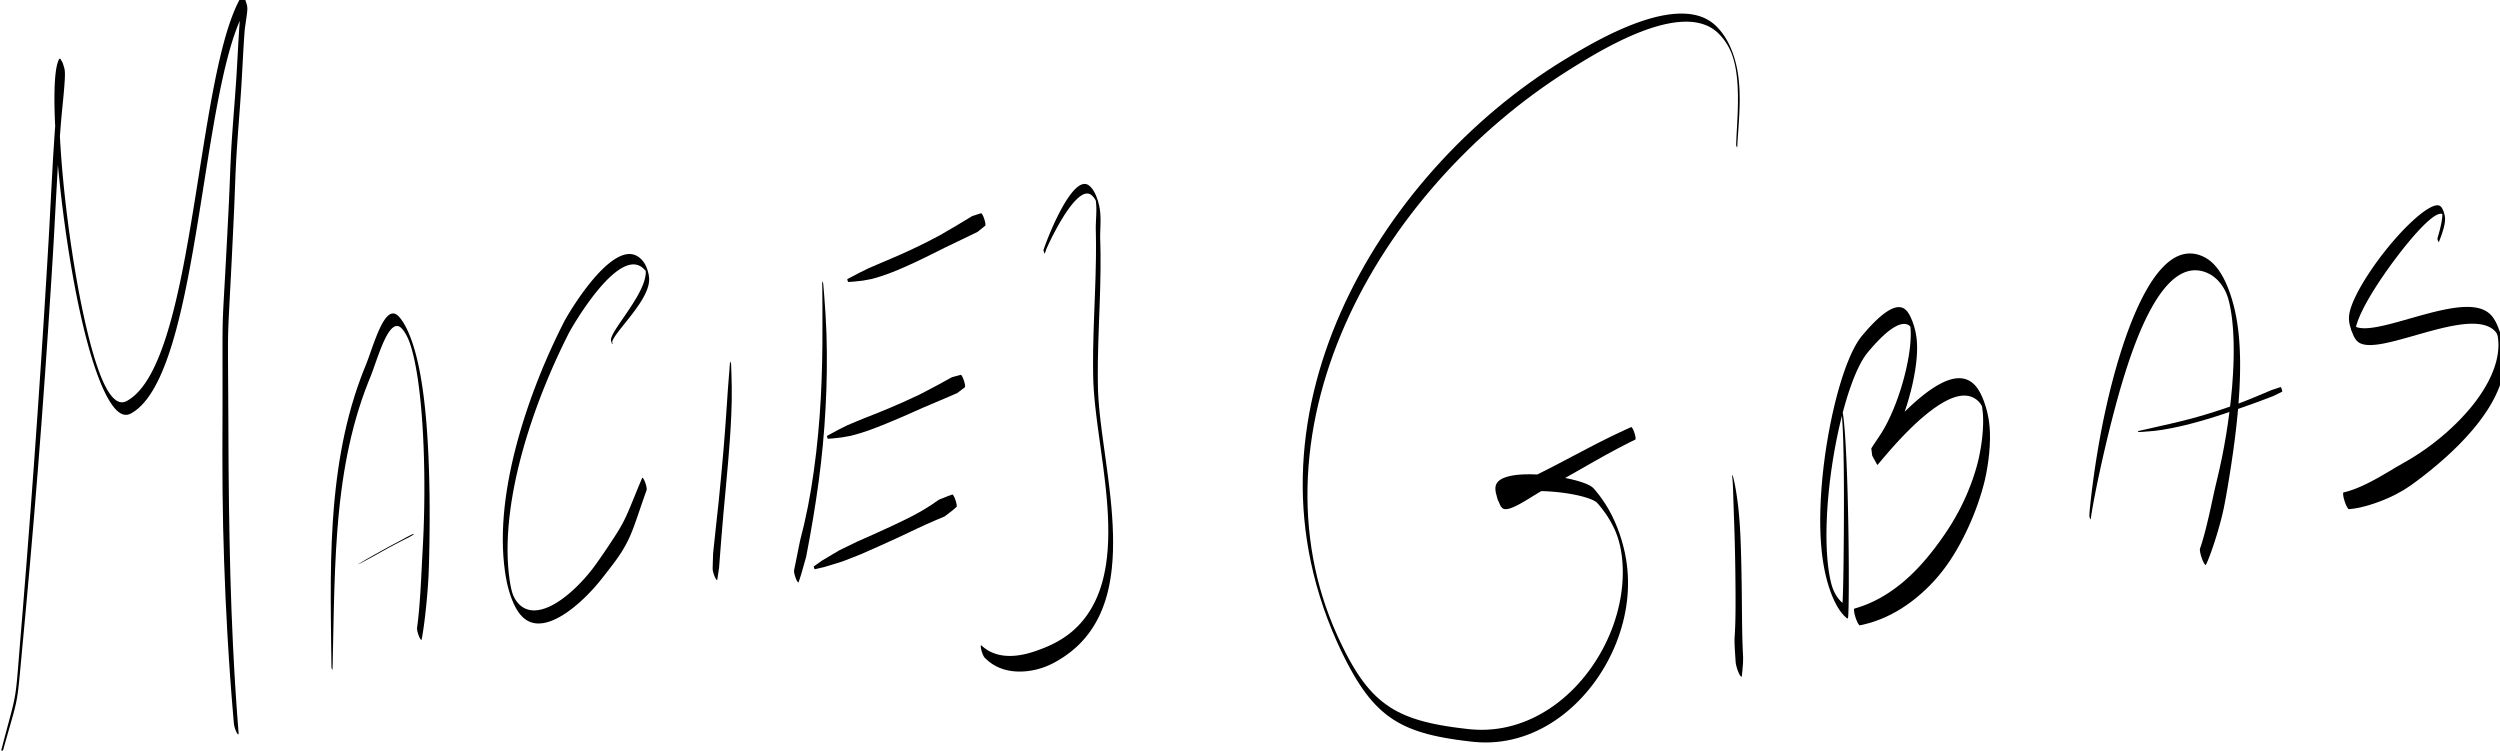 <?xml version="1.0" encoding="UTF-8"?>
<!DOCTYPE svg PUBLIC "-//W3C//DTD SVG 1.1//EN" "http://www.w3.org/Graphics/SVG/1.1/DTD/svg11.dtd">
<svg version="1.1" xmlns="http://www.w3.org/2000/svg" xmlns:xlink="http://www.w3.org/1999/xlink" x="0" y="0" width="761.344" height="228.557" viewBox="0, 0, 761.344, 228.557">
  <g id="Layer_1">
    <path d="M0.661,229.461 L0.786,229.013 L1.028,228.145 L1.261,227.314 L1.484,226.518 L1.699,225.757 L1.906,225.028 L2.104,224.332 L2.294,223.665 L2.565,222.719 L2.9,221.552 L3.206,220.483 L3.486,219.502 L3.742,218.599 L3.974,217.762 L4.186,216.982 L4.378,216.249 L4.635,215.213 L4.927,213.9 L5.174,212.586 L5.339,211.551 L5.443,210.818 L5.543,210.041 L5.641,209.208 L5.741,208.309 L5.842,207.334 L5.947,206.273 L6.058,205.115 L6.177,203.849 L6.305,202.467 L6.409,201.346 L6.482,200.557 L6.558,199.733 L6.637,198.872 L6.721,197.974 L6.808,197.036 L6.9,196.058 L6.996,195.037 L7.045,194.511 L7.045,194.511 C7.045,194.511 7.045,194.511 7.045,194.51 L7.045,194.51 L7.727,187.227 L9.048,172.638 L10.309,158.018 L11.508,143.367 L12.643,128.687 L13.716,113.985 L14.728,99.268 L15.68,84.544 L16.133,77.178 L16.133,77.178 C16.133,77.176 16.133,77.175 16.133,77.174 L16.133,77.174 L16.434,71.985 L16.995,61.605 L17.579,51.235 L18.09,43.467 L18.486,38.29 L18.706,35.704 L18.706,35.708 L18.725,35.492 L18.768,35.026 L18.817,34.517 L18.87,33.967 L18.958,33.078 L19.085,31.799 L19.217,30.448 L19.348,29.062 L19.472,27.681 L19.583,26.343 L19.673,25.083 L19.725,24.209 L19.75,23.666 L19.766,23.164 L19.773,22.701 L19.769,22.276 L19.752,21.879 L19.716,21.469 L19.614,20.851 L19.077,19.09 L18.374,17.892 L18.157,17.866 L18.021,18.003 L17.891,18.227 L17.752,18.54 L17.676,18.735 L17.676,18.735 C17.674,18.739 17.673,18.742 17.672,18.746 L17.672,18.746 L17.563,19.061 L17.356,19.803 L17.173,20.67 L17.015,21.651 L16.883,22.74 L16.775,23.934 L16.691,25.227 L16.63,26.615 L16.592,28.095 L16.576,29.661 L16.581,31.309 L16.608,33.036 L16.656,34.836 L16.725,36.706 L16.813,38.642 L16.922,40.639 L17.049,42.693 L17.196,44.799 L17.362,46.954 L17.546,49.153 L17.748,51.392 L17.968,53.667 L18.205,55.974 L18.458,58.307 L18.87,61.845 L19.474,66.617 L20.14,71.429 L20.866,76.239 L21.648,81.017 L22.272,84.569 L22.706,86.915 L23.151,89.226 L23.609,91.508 L24.081,93.757 L24.565,95.97 L25.062,98.144 L25.572,100.275 L26.096,102.362 L26.633,104.402 L27.186,106.392 L27.753,108.33 L28.337,110.214 L28.938,112.039 L29.557,113.801 L30.193,115.492 L30.845,117.101 L31.51,118.615 L32.184,120.017 L32.863,121.294 L33.541,122.434 L34.215,123.431 L34.884,124.281 L35.546,124.985 L36.204,125.542 L36.857,125.953 L37.506,126.219 L38.153,126.337 L38.797,126.306 L39.282,126.184 L39.604,126.053 L39.767,125.973 L39.767,125.973 C39.768,125.973 39.769,125.972 39.77,125.971 L39.77,125.971 L40.261,125.697 L41.224,125.063 L42.159,124.319 L43.064,123.469 L43.94,122.518 L44.789,121.468 L45.611,120.323 L46.406,119.086 L47.177,117.76 L47.923,116.349 L48.645,114.856 L49.344,113.283 L50.021,111.635 L50.678,109.915 L51.313,108.126 L51.93,106.27 L52.527,104.353 L53.107,102.375 L53.67,100.342 L54.216,98.256 L54.747,96.12 L55.263,93.938 L55.766,91.713 L56.256,89.448 L56.733,87.147 L57.199,84.812 L57.879,81.255 L58.753,76.425 L59.596,71.519 L60.416,66.564 L61.217,61.585 L62.007,56.609 L62.792,51.661 L63.579,46.767 L64.374,41.953 L64.979,38.411 L65.388,36.089 L65.803,33.801 L66.224,31.55 L66.653,29.341 L67.089,27.176 L67.535,25.058 L67.99,22.99 L68.455,20.977 L68.932,19.021 L69.42,17.125 L69.922,15.294 L70.437,13.529 L70.966,11.834 L71.511,10.212 L72.071,8.666 L72.649,7.201 L73.243,5.818 L73.856,4.52 L74.488,3.313 L74.81,2.745 L74.808,2.749 L74.861,2.662 L74.95,2.532 L75.021,2.454 L75.072,2.423 L75.089,2.432 L75.018,2.419 L74.542,1.667 L73.949,-0.116 L73.875,-0.524 L73.869,-0.52 L73.86,-0.298 L73.825,0.145 L73.765,0.69 L73.687,1.308 L73.594,1.974 L73.442,3.016 L73.291,4.048 L73.198,4.701 L73.12,5.304 L73.06,5.841 L73.038,6.09 L73.038,6.09 C73.037,6.095 73.037,6.1 73.037,6.105 L73.037,6.105 L72.871,8.379 L72.587,12.941 L72.336,17.503 L72.078,22.054 L71.934,24.321 L71.935,24.313 L71.572,29.411 L70.99,37.05 L70.626,42.149 L70.464,44.705 L70.464,44.705 C70.464,44.708 70.464,44.712 70.463,44.715 L70.463,44.715 L70.347,46.805 L70.153,51 L69.903,57.285 L69.719,61.463 L69.72,61.457 L69.662,62.621 L69.552,64.866 L69.444,66.999 L69.341,69.027 L69.242,70.951 L69.147,72.778 L69.056,74.509 L68.97,76.149 L68.887,77.701 L68.808,79.168 L68.733,80.555 L68.661,81.864 L68.593,83.1 L68.529,84.266 L68.468,85.366 L68.41,86.403 L68.355,87.38 L68.303,88.301 L68.254,89.169 L68.208,89.99 L68.165,90.765 L68.125,91.5 L68.069,92.532 L68.004,93.797 L67.949,94.963 L67.902,96.058 L67.863,97.111 L67.819,98.669 L67.79,100.291 L67.777,101.456 L67.768,102.715 L67.765,103.741 L67.763,104.469 L67.763,105.237 L67.762,106.049 L67.762,106.907 L67.763,107.817 L67.763,108.78 L67.765,109.803 L67.766,110.887 L67.767,112.036 L67.768,113.255 L67.769,114.546 L67.77,115.913 L67.771,117.36 L67.771,118.89 L67.77,120.505 L67.768,122.21 L67.765,124.009 L67.761,125.905 L67.757,127.903 L67.751,130.004 L67.743,132.211 L67.739,133.356 L67.739,133.356 C67.739,133.358 67.739,133.359 67.739,133.361 L67.739,133.361 L67.727,138.751 L67.778,149.531 L67.946,160.337 L68.259,171.212 L68.687,182.088 L69.244,192.988 L69.748,201.18 L70.127,206.651 L70.541,212.127 L70.991,217.613 L71.23,220.365 L71.23,220.365 C71.289,221.083 71.656,222.29 72.05,223.059 C72.443,223.828 72.713,223.869 72.654,223.15 C72.654,223.15 72.654,223.15 72.654,223.15 L72.444,220.481 L72.052,215.141 L71.695,209.81 L71.373,204.489 L70.952,196.516 L70.498,185.885 L70.154,175.234 L69.914,164.558 L69.732,153.763 L69.616,142.866 L69.584,137.381 L69.584,137.385 L69.58,136.219 L69.57,133.972 L69.561,131.837 L69.552,129.809 L69.543,127.883 L69.533,126.056 L69.524,124.324 L69.514,122.685 L69.506,121.135 L69.498,119.671 L69.489,118.287 L69.481,116.98 L69.474,115.748 L69.466,114.585 L69.459,113.489 L69.453,112.455 L69.447,111.481 L69.442,110.563 L69.437,109.697 L69.433,108.88 L69.431,108.109 L69.429,107.38 L69.429,106.357 L69.432,105.103 L69.44,103.953 L69.463,102.348 L69.5,100.802 L69.534,99.757 L69.576,98.666 L69.626,97.5 L69.686,96.229 L69.737,95.191 L69.775,94.452 L69.815,93.67 L69.857,92.843 L69.903,91.967 L69.951,91.038 L70.003,90.054 L70.058,89.01 L70.116,87.903 L70.178,86.729 L70.242,85.485 L70.31,84.166 L70.382,82.769 L70.457,81.291 L70.535,79.729 L70.618,78.077 L70.703,76.334 L70.793,74.495 L70.887,72.557 L70.985,70.516 L71.086,68.368 L71.193,66.113 L71.249,64.943 L71.249,64.943 C71.249,64.941 71.249,64.939 71.249,64.937 L71.249,64.937 L71.426,60.731 L71.664,54.438 L71.85,50.25 L71.963,48.151 L71.962,48.161 L72.119,45.611 L72.473,40.503 L73.048,32.838 L73.407,27.729 L73.407,27.729 C73.407,27.726 73.407,27.723 73.408,27.72 L73.408,27.72 L73.55,25.433 L73.804,20.869 L74.051,16.314 L74.329,11.766 L74.492,9.487 L74.491,9.502 L74.509,9.294 L74.565,8.786 L74.641,8.197 L74.731,7.551 L74.882,6.516 L75.035,5.462 L75.129,4.778 L75.211,4.129 L75.275,3.526 L75.316,2.977 L75.326,2.583 L75.312,2.244 L75.213,1.555 L74.575,-0.444 L74.033,-1.341 L73.874,-1.426 L73.78,-1.408 L73.694,-1.345 L73.603,-1.241 L73.503,-1.096 L73.45,-1.008 L73.45,-1.008 C73.449,-1.007 73.449,-1.005 73.448,-1.004 L73.448,-1.004 L73.12,-0.424 L72.481,0.8 L71.861,2.113 L71.261,3.513 L70.679,4.994 L70.114,6.555 L69.566,8.193 L69.033,9.902 L68.515,11.681 L68.011,13.527 L67.52,15.435 L67.041,17.402 L66.574,19.427 L66.117,21.504 L65.67,23.631 L65.233,25.806 L64.803,28.024 L64.381,30.281 L63.965,32.576 L63.555,34.906 L62.95,38.456 L62.154,43.277 L61.368,48.175 L60.583,53.124 L59.794,58.098 L58.994,63.073 L58.176,68.021 L57.335,72.918 L56.464,77.737 L55.786,81.286 L55.322,83.613 L54.846,85.907 L54.359,88.163 L53.858,90.379 L53.344,92.551 L52.816,94.676 L52.273,96.752 L51.713,98.774 L51.137,100.739 L50.543,102.645 L49.931,104.488 L49.3,106.265 L48.649,107.972 L47.977,109.607 L47.284,111.167 L46.568,112.647 L45.83,114.046 L45.067,115.359 L44.28,116.583 L43.468,117.716 L42.629,118.755 L41.763,119.695 L40.87,120.534 L39.948,121.269 L38.995,121.897 L38.504,122.171 L38.507,122.17 L38.356,122.245 L38.052,122.369 L37.599,122.487 L36.997,122.52 L36.402,122.417 L35.816,122.185 L35.241,121.83 L34.677,121.362 L34.128,120.79 L33.593,120.123 L33.073,119.368 L32.567,118.533 L32.073,117.618 L31.586,116.622 L31.103,115.539 L30.62,114.362 L30.136,113.085 L29.648,111.706 L29.158,110.228 L28.667,108.653 L28.177,106.985 L27.689,105.232 L27.205,103.4 L26.726,101.495 L26.253,99.523 L25.787,97.489 L25.33,95.402 L24.882,93.264 L24.443,91.083 L24.015,88.862 L23.6,86.617 L22.997,83.19 L22.234,78.535 L21.524,73.832 L20.87,69.117 L20.275,64.421 L19.87,60.937 L19.62,58.644 L19.387,56.376 L19.171,54.14 L18.972,51.939 L18.791,49.777 L18.627,47.659 L18.483,45.589 L18.357,43.573 L18.25,41.614 L18.162,39.717 L18.095,37.886 L18.047,36.125 L18.021,34.44 L18.014,32.834 L18.03,31.312 L18.066,29.879 L18.124,28.538 L18.204,27.295 L18.306,26.153 L18.431,25.117 L18.577,24.191 L18.746,23.378 L18.94,22.677 L19.049,22.361 L19.045,22.372 L19.113,22.197 L19.234,21.92 L19.33,21.744 L19.387,21.66 L19.332,21.584 L18.761,20.498 L18.328,19 L18.305,18.787 L18.321,18.914 L18.334,19.177 L18.338,19.526 L18.333,19.94 L18.318,20.408 L18.295,20.921 L18.246,21.768 L18.158,23.008 L18.049,24.335 L17.927,25.709 L17.797,27.09 L17.665,28.44 L17.539,29.722 L17.451,30.614 L17.398,31.168 L17.349,31.684 L17.306,32.156 L17.286,32.372 L17.286,32.372 C17.286,32.374 17.286,32.375 17.286,32.376 L17.286,32.376 L17.066,34.982 L16.671,40.188 L16.167,47.995 L15.594,58.396 L15.048,68.801 L14.756,74.012 L14.756,74.008 L14.317,81.4 L13.405,96.207 L12.445,111.036 L11.439,125.885 L10.387,140.752 L9.291,155.637 L8.15,170.531 L6.961,185.427 L6.348,192.871 L6.348,192.871 L6.303,193.409 L6.216,194.453 L6.134,195.454 L6.056,196.414 L5.982,197.334 L5.911,198.216 L5.843,199.06 L5.779,199.868 L5.687,201.015 L5.573,202.43 L5.467,203.724 L5.368,204.908 L5.274,205.992 L5.183,206.986 L5.094,207.902 L5.004,208.749 L4.913,209.538 L4.818,210.28 L4.666,211.328 L4.434,212.663 L4.158,214.003 L3.913,215.061 L3.728,215.812 L3.525,216.611 L3.302,217.469 L3.056,218.397 L2.787,219.405 L2.492,220.503 L2.169,221.703 L1.909,222.675 L1.726,223.361 L1.535,224.077 L1.337,224.826 L1.13,225.609 L0.915,226.427 L0.691,227.281 L0.458,228.173 L0.339,228.634 C0.339,228.634 0.339,228.634 0.339,228.634 C0.316,228.718 0.37,228.972 0.459,229.2 C0.548,229.428 0.639,229.545 0.661,229.461 L0.661,229.461" fill="#000000"/>
    <path d="M101.269,203.898 L101.333,201.17 L101.446,195.683 L101.557,190.159 L101.681,184.603 L101.837,179.016 L102.043,173.4 L102.319,167.76 L102.687,162.107 L103.036,157.866 L103.311,155.044 L103.621,152.219 L103.97,149.399 L104.361,146.585 L104.795,143.776 L105.278,140.976 L105.81,138.186 L106.395,135.403 L107.035,132.633 L107.733,129.876 L108.491,127.13 L109.313,124.399 L110.2,121.684 L111.156,118.984 L112.184,116.301 L112.724,114.967 L112.724,114.968 L112.831,114.703 L113.053,114.137 L113.282,113.53 L113.517,112.887 L113.881,111.867 L114.39,110.426 L114.922,108.929 L115.478,107.414 L116.057,105.92 L116.658,104.485 L117.121,103.472 L117.436,102.837 L117.756,102.236 L118.08,101.677 L118.409,101.165 L118.742,100.703 L119.078,100.298 L119.418,99.953 L119.761,99.673 L120.107,99.462 L120.455,99.326 L120.803,99.267 L121.152,99.29 L121.498,99.397 L121.841,99.588 L122.176,99.863 L122.326,100.016 L122.297,99.986 L122.546,100.264 L122.988,100.828 L123.385,101.422 L123.746,102.048 L124.074,102.694 L124.369,103.354 L124.641,104.036 L124.9,104.76 L125.157,105.55 L125.416,106.428 L125.678,107.4 L125.94,108.467 L126.201,109.622 L126.456,110.858 L126.703,112.166 L126.941,113.538 L127.169,114.969 L127.385,116.453 L127.589,117.984 L127.781,119.559 L127.961,121.174 L128.129,122.825 L128.284,124.509 L128.426,126.22 L128.617,128.843 L128.831,132.415 L128.999,136.05 L129.12,139.73 L129.2,143.44 L129.236,147.15 L129.234,150.85 L129.191,154.509 L129.111,158.112 L128.993,161.635 L128.841,165.058 L128.664,168.382 L128.53,170.828 L128.45,172.452 L128.371,174.059 L128.291,175.635 L128.209,177.179 L128.123,178.68 L128.035,180.139 L127.941,181.549 L127.844,182.91 L127.743,184.217 L127.638,185.468 L127.53,186.66 L127.418,187.791 L127.303,188.857 L127.184,189.857 L127.063,190.788 L127.002,191.224 L127.002,191.224 C126.931,191.656 127.192,192.785 127.583,193.745 C127.974,194.705 128.349,195.133 128.419,194.7 L128.497,194.285 L128.65,193.41 L128.803,192.471 L128.954,191.471 L129.104,190.411 L129.251,189.294 L129.396,188.122 L129.539,186.896 L129.679,185.619 L129.814,184.291 L129.947,182.917 L130.073,181.493 L130.195,180.026 L130.308,178.51 L130.413,176.947 L130.505,175.33 L130.608,172.787 L130.705,169.252 L130.774,165.61 L130.822,161.9 L130.845,158.139 L130.84,154.342 L130.807,150.529 L130.737,146.707 L130.634,142.905 L130.49,139.128 L130.305,135.399 L130.076,131.738 L129.873,129.044 L129.721,127.271 L129.558,125.524 L129.382,123.803 L129.191,122.108 L128.986,120.44 L128.766,118.802 L128.53,117.193 L128.277,115.612 L128.005,114.06 L127.714,112.533 L127.401,111.03 L127.062,109.547 L126.695,108.081 L126.296,106.629 L125.861,105.197 L125.392,103.796 L124.892,102.452 L124.371,101.195 L123.84,100.05 L123.306,99.027 L122.771,98.126 L122.236,97.341 L121.709,96.676 L121.46,96.398 L121.46,96.398 C121.45,96.387 121.441,96.377 121.431,96.368 L121.431,96.368 L121.199,96.139 L120.777,95.806 L120.369,95.586 L119.973,95.471 L119.586,95.45 L119.207,95.517 L118.836,95.665 L118.471,95.889 L118.112,96.184 L117.759,96.543 L117.411,96.963 L117.069,97.438 L116.733,97.963 L116.402,98.533 L116.077,99.144 L115.756,99.792 L115.287,100.819 L114.681,102.267 L114.099,103.77 L113.54,105.291 L113.007,106.79 L112.5,108.228 L112.137,109.243 L111.903,109.881 L111.677,110.481 L111.458,111.041 L111.35,111.305 L111.35,111.305 C111.35,111.305 111.35,111.305 111.35,111.306 L111.35,111.306 L110.806,112.648 L109.773,115.344 L108.812,118.059 L107.92,120.791 L107.094,123.539 L106.331,126.303 L105.63,129.083 L104.987,131.876 L104.4,134.683 L103.868,137.503 L103.386,140.336 L102.953,143.179 L102.568,146.036 L102.226,148.902 L101.925,151.777 L101.665,154.667 L101.343,159.015 L101.031,164.842 L100.837,170.701 L100.742,176.589 L100.724,182.497 L100.76,188.413 L100.827,194.326 L100.902,200.225 L100.936,203.167 C100.936,203.167 100.936,203.167 100.936,203.167 C100.935,203.303 101.009,203.577 101.101,203.779 C101.193,203.981 101.268,204.034 101.269,203.898 L101.269,203.898" fill="#000000"/>
    <path d="M109.131,171.85 L109.415,171.704 L109.964,171.421 L110.74,171.019 L111.688,170.517 L112.545,170.053 L113.317,169.629 L114.013,169.244 L114.637,168.897 L115.198,168.584 L115.7,168.303 L116.151,168.051 L116.557,167.825 L116.923,167.62 L117.256,167.435 L117.562,167.265 L117.984,167.032 L118.51,166.746 L119.038,166.461 L119.465,166.234 L119.776,166.069 L120.116,165.89 L120.49,165.693 L120.906,165.477 L121.368,165.236 L121.883,164.969 L122.458,164.673 L123.1,164.347 L123.814,163.989 L124.603,163.58 L125.466,163.097 L125.93,162.834 L125.93,162.834 C125.942,162.827 125.934,162.766 125.911,162.696 C125.888,162.627 125.859,162.577 125.846,162.583 L125.372,162.814 L124.493,163.247 L123.707,163.665 L123.002,164.053 L122.366,164.398 L121.795,164.703 L121.281,164.976 L120.82,165.22 L120.406,165.44 L120.032,165.637 L119.693,165.817 L119.381,165.982 L118.954,166.21 L118.426,166.495 L117.901,166.782 L117.479,167.014 L117.173,167.184 L116.839,167.37 L116.473,167.574 L116.068,167.8 L115.617,168.052 L115.114,168.333 L114.554,168.647 L113.93,168.996 L113.237,169.387 L112.468,169.821 L111.619,170.308 L110.685,170.853 L109.925,171.305 L109.389,171.626 L109.111,171.792 C109.108,171.794 109.11,171.808 109.116,171.824 C109.121,171.84 109.128,171.852 109.131,171.85 L109.131,171.85" fill="#000000"/>
    <path d="M186.31,103.988 L186.267,103.931 L186.258,103.894 L186.373,104.158 L186.412,104.258 L186.428,104.156 L186.463,103.998 L186.559,103.712 L186.763,103.273 L187.045,102.779 L187.397,102.235 L187.813,101.644 L188.283,101.01 L188.802,100.337 L189.36,99.63 L189.951,98.89 L190.882,97.73 L192.167,96.103 L193.444,94.407 L194.657,92.674 L195.487,91.365 L195.988,90.491 L196.439,89.623 L196.833,88.764 L197.162,87.916 L197.42,87.081 L197.599,86.255 L197.689,85.428 L197.681,84.564 L197.532,83.512 L197.182,82.204 L196.785,81.168 L196.446,80.486 L196.133,79.979 L195.966,79.746 L195.966,79.746 C195.958,79.734 195.949,79.724 195.941,79.714 L195.941,79.714 L195.763,79.488 L195.371,79.041 L194.965,78.647 L194.557,78.315 L194.144,78.037 L193.726,77.811 L193.302,77.633 L192.872,77.5 L192.437,77.41 L191.995,77.363 L191.549,77.355 L191.097,77.385 L190.64,77.452 L190.179,77.554 L189.481,77.77 L188.54,78.173 L187.587,78.691 L186.627,79.313 L185.665,80.028 L184.704,80.828 L183.75,81.705 L182.805,82.643 L181.872,83.631 L180.956,84.66 L180.062,85.721 L179.194,86.804 L178.353,87.893 L177.546,88.98 L176.774,90.053 L176.044,91.105 L175.359,92.122 L174.721,93.093 L174.136,94.006 L173.607,94.852 L173.249,95.436 L173.03,95.798 L172.827,96.138 L172.642,96.453 L172.473,96.743 L172.322,97.006 L172.189,97.241 L172.075,97.445 L171.98,97.619 L171.904,97.761 L171.874,97.821 L171.874,97.821 C171.873,97.821 171.873,97.822 171.873,97.822 L171.873,97.822 L171.368,98.812 L170.357,100.839 L169.348,102.925 L168.345,105.067 L167.349,107.262 L166.364,109.505 L165.392,111.792 L164.437,114.122 L163.501,116.49 L162.587,118.893 L161.698,121.328 L160.836,123.79 L160.005,126.278 L159.207,128.787 L158.445,131.314 L157.722,133.856 L157.041,136.409 L156.404,138.97 L155.815,141.537 L155.276,144.105 L154.79,146.672 L154.36,149.234 L153.989,151.79 L153.679,154.335 L153.435,156.868 L153.257,159.386 L153.151,161.887 L153.118,164.371 L153.162,166.837 L153.288,169.286 L153.499,171.724 L153.801,174.158 L153.997,175.426 L153.997,175.426 C154.002,175.455 154.007,175.485 154.012,175.515 L154.012,175.515 L154.099,176.019 L154.311,177.114 L154.563,178.241 L154.854,179.375 L155.189,180.52 L155.569,181.661 L155.984,182.762 L156.419,183.78 L156.858,184.686 L157.291,185.476 L157.717,186.161 L158.138,186.757 L158.558,187.278 L158.979,187.736 L159.403,188.138 L159.833,188.49 L160.269,188.796 L160.711,189.06 L161.162,189.284 L161.62,189.47 L162.085,189.62 L162.558,189.735 L163.037,189.815 L163.523,189.863 L164.262,189.875 L165.268,189.788 L166.295,189.588 L167.337,189.285 L168.39,188.886 L169.451,188.399 L170.517,187.836 L171.583,187.2 L172.644,186.5 L173.696,185.742 L174.736,184.934 L175.759,184.087 L176.762,183.209 L177.74,182.303 L178.689,181.378 L179.604,180.442 L180.482,179.507 L181.319,178.575 L182.109,177.652 L182.85,176.753 L183.201,176.311 L183.201,176.311 C183.202,176.311 183.202,176.311 183.202,176.31 L183.202,176.31 L183.645,175.746 L184.486,174.67 L185.271,173.663 L186.001,172.715 L186.681,171.823 L187.311,170.977 L187.895,170.171 L188.434,169.397 L188.933,168.654 L189.393,167.932 L189.819,167.234 L190.216,166.554 L190.759,165.558 L191.412,164.261 L192.001,162.958 L192.556,161.619 L193.096,160.2 L193.508,159.062 L193.791,158.258 L194.084,157.413 L194.391,156.521 L194.714,155.577 L195.057,154.575 L195.423,153.512 L195.814,152.38 L196.233,151.176 L196.685,149.894 L196.923,149.223 L196.923,149.223 C197.043,148.915 196.832,147.849 196.453,146.843 C196.073,145.836 195.669,145.269 195.55,145.576 L195.289,146.192 L194.796,147.367 L194.337,148.471 L193.91,149.509 L193.511,150.485 L193.136,151.403 L192.784,152.269 L192.451,153.088 L192.133,153.862 L191.828,154.597 L191.387,155.637 L190.812,156.932 L190.231,158.16 L189.617,159.354 L188.945,160.564 L188.388,161.499 L187.988,162.152 L187.56,162.831 L187.101,163.543 L186.611,164.299 L186.085,165.1 L185.521,165.954 L184.916,166.863 L184.265,167.829 L183.563,168.855 L182.809,169.945 L181.997,171.101 L181.569,171.706 L181.57,171.704 L181.233,172.173 L180.519,173.13 L179.752,174.101 L178.939,175.084 L178.084,176.072 L177.189,177.049 L176.26,178.014 L175.302,178.959 L174.319,179.877 L173.313,180.756 L172.289,181.59 L171.253,182.373 L170.209,183.098 L169.161,183.757 L168.113,184.343 L167.067,184.843 L166.031,185.254 L165.009,185.57 L164.004,185.782 L163.021,185.883 L162.3,185.882 L161.831,185.843 L161.37,185.773 L160.918,185.671 L160.477,185.536 L160.046,185.367 L159.627,185.165 L159.221,184.928 L158.83,184.658 L158.454,184.357 L158.098,184.026 L157.762,183.669 L157.45,183.293 L157.167,182.905 L156.917,182.52 L156.702,182.15 L156.523,181.806 L156.371,181.481 L156.232,181.145 L156.089,180.751 L155.937,180.263 L155.775,179.664 L155.61,178.955 L155.443,178.11 L155.355,177.604 L155.37,177.693 L155.21,176.686 L154.933,174.507 L154.733,172.252 L154.611,169.937 L154.566,167.573 L154.596,165.167 L154.698,162.727 L154.87,160.258 L155.11,157.765 L155.414,155.253 L155.78,152.725 L156.205,150.186 L156.687,147.64 L157.221,145.09 L157.807,142.539 L158.44,139.992 L159.118,137.451 L159.838,134.921 L160.597,132.405 L161.392,129.906 L162.22,127.427 L163.079,124.973 L163.966,122.545 L164.877,120.148 L165.81,117.786 L166.763,115.461 L167.731,113.175 L168.712,110.934 L169.704,108.74 L170.703,106.597 L171.706,104.506 L172.712,102.473 L173.215,101.478 L173.215,101.479 L173.243,101.423 L173.317,101.284 L173.41,101.112 L173.523,100.908 L173.654,100.674 L173.804,100.412 L173.971,100.122 L174.155,99.806 L174.356,99.465 L174.572,99.1 L174.926,98.513 L175.451,97.661 L176.031,96.741 L176.663,95.764 L177.342,94.739 L178.065,93.678 L178.827,92.589 L179.625,91.486 L180.455,90.379 L181.313,89.28 L182.195,88.198 L183.095,87.141 L184.012,86.125 L184.941,85.16 L185.879,84.258 L186.819,83.424 L187.759,82.673 L188.696,82.017 L189.625,81.468 L190.543,81.035 L191.221,80.79 L191.666,80.668 L192.105,80.581 L192.539,80.531 L192.965,80.518 L193.384,80.543 L193.795,80.608 L194.197,80.714 L194.589,80.86 L194.97,81.047 L195.337,81.275 L195.691,81.542 L196.028,81.846 L196.357,82.196 L196.532,82.407 L196.507,82.375 L196.568,82.448 L196.664,82.571 L196.672,82.541 L196.564,82.179 L196.538,81.921 L196.632,82.336 L196.663,83.007 L196.604,83.777 L196.458,84.603 L196.233,85.467 L195.934,86.357 L195.57,87.268 L195.149,88.194 L194.678,89.13 L193.895,90.551 L192.745,92.446 L191.529,94.308 L190.307,96.11 L189.422,97.399 L188.859,98.22 L188.328,99.007 L187.835,99.754 L187.387,100.459 L186.993,101.117 L186.659,101.725 L186.392,102.28 L186.199,102.778 L186.107,103.116 L186.073,103.335 L186.066,103.578 L186.13,103.991 L186.321,104.532 L186.439,104.738 L186.481,104.789 C186.56,104.891 186.585,104.794 186.538,104.572 C186.491,104.351 186.388,104.089 186.31,103.988 L186.31,103.988" fill="#000000"/>
    <path d="M222.314,110.218 L222.185,111.991 L221.903,115.575 L221.619,119.263 L221.364,123.125 L221.093,127.047 L220.806,131.023 L220.332,137.024 L219.617,145.023 L218.839,152.99 L217.988,160.803 L217.164,168.587 L217.026,173.06 L217.026,173.06 C216.984,173.561 217.271,174.718 217.666,175.644 C218.062,176.57 218.416,176.915 218.458,176.414 C218.458,176.414 218.458,176.414 218.458,176.414 L218.987,172.877 L219.617,164.648 L220.304,156.448 L221.054,148.4 L221.767,140.375 L222.241,134.348 L222.507,130.301 L222.71,126.195 L222.841,122.022 L222.843,117.67 L222.735,113.205 L222.647,110.952 C222.648,110.817 222.575,110.544 222.483,110.341 C222.391,110.138 222.315,110.083 222.314,110.218 L222.314,110.218" fill="#000000"/>
    <path d="M318.186,75.533 L318.125,75.659 L318.017,75.873 L317.93,76.041 L317.862,76.164 L317.814,76.243 L317.786,76.278 L317.793,76.267 L318.128,77.141 L318.147,77.086 L318.184,76.978 L318.239,76.833 L318.31,76.654 L318.396,76.443 L318.498,76.203 L318.613,75.934 L318.743,75.639 L318.964,75.148 L319.302,74.414 L319.688,73.599 L320.118,72.716 L320.589,71.778 L321.097,70.796 L321.638,69.783 L322.208,68.746 L323.11,67.18 L324.059,65.638 L324.711,64.644 L325.373,63.686 L326.043,62.781 L326.717,61.942 L327.393,61.182 L328.065,60.511 L328.729,59.939 L329.383,59.482 L329.863,59.224 L330.178,59.095 L330.488,59.001 L330.793,58.945 L331.092,58.927 L331.384,58.95 L331.668,59.014 L331.943,59.12 L332.207,59.268 L332.459,59.458 L332.572,59.56 L332.557,59.547 L332.712,59.698 L332.983,59.992 L333.213,60.282 L333.406,60.564 L333.637,60.973 L333.793,61.369 L333.768,61.431 L333.754,61.545 L333.801,61.987 L333.852,62.654 L333.88,63.438 L333.88,64.282 L333.84,65.613 L333.757,67.422 L333.71,68.779 L333.703,69.686 L333.71,70.151 L333.71,70.151 C333.71,70.154 333.711,70.158 333.711,70.161 L333.711,70.161 L333.742,71.561 L333.776,74.349 L333.758,78.533 L333.637,84.132 L333.447,89.746 L333.23,95.376 L333.033,101.022 L332.903,106.686 L332.875,110.951 L332.902,113.806 L332.932,115.241 L332.932,115.241 C332.932,115.249 332.932,115.257 332.932,115.264 L332.932,115.264 L332.967,116.335 L333.087,118.583 L333.267,120.919 L333.499,123.319 L333.774,125.773 L334.083,128.274 L334.418,130.815 L334.77,133.388 L335.312,137.293 L336.021,142.564 L336.507,146.53 L336.795,149.167 L337.045,151.807 L337.251,154.439 L337.405,157.058 L337.497,159.659 L337.522,162.238 L337.469,164.786 L337.332,167.302 L337.103,169.78 L336.867,171.607 L336.677,172.808 L336.457,173.997 L336.209,175.173 L335.931,176.335 L335.623,177.482 L335.283,178.613 L334.91,179.728 L334.503,180.823 L334.061,181.897 L333.582,182.952 L333.067,183.987 L332.515,185.002 L331.923,185.995 L331.291,186.962 L330.617,187.903 L329.901,188.821 L329.143,189.715 L328.34,190.58 L327.49,191.414 L327.049,191.821 L327.051,191.819 L326.713,192.118 L326.011,192.707 L325.271,193.281 L324.496,193.838 L323.689,194.38 L322.852,194.902 L321.987,195.401 L321.097,195.878 L320.186,196.33 L319.255,196.758 L318.309,197.164 L317.352,197.55 L316.385,197.913 L315.415,198.261 L314.439,198.577 L313.462,198.869 L312.483,199.12 L311.507,199.339 L310.534,199.513 L309.565,199.641 L308.605,199.725 L307.654,199.757 L306.716,199.737 L305.793,199.664 L304.887,199.533 L304.001,199.345 L303.138,199.096 L302.301,198.785 L301.491,198.411 L300.713,197.973 L299.969,197.469 L299.264,196.901 L298.935,196.6 L298.935,196.6 C298.627,196.304 298.581,196.882 298.832,197.893 C299.083,198.903 299.537,199.962 299.845,200.259 L300.232,200.646 L301.01,201.342 L301.817,201.959 L302.653,202.501 L303.514,202.973 L304.399,203.377 L305.307,203.716 L306.235,203.992 L307.181,204.208 L308.144,204.366 L309.119,204.467 L310.106,204.516 L311.102,204.513 L312.103,204.456 L313.109,204.353 L314.116,204.205 L315.12,204.004 L316.121,203.764 L317.112,203.47 L318.094,203.136 L319.06,202.748 L320.01,202.319 L320.943,201.852 L321.855,201.349 L322.748,200.819 L323.619,200.267 L324.466,199.694 L325.287,199.104 L326.079,198.499 L326.84,197.879 L327.568,197.25 L328.26,196.613 L328.591,196.292 L328.591,196.292 C328.592,196.291 328.592,196.291 328.593,196.29 L328.593,196.29 L329.029,195.85 L329.866,194.951 L330.661,194.03 L331.412,193.086 L332.12,192.117 L332.787,191.123 L333.414,190.107 L334.002,189.072 L334.552,188.015 L335.064,186.936 L335.539,185.836 L335.979,184.715 L336.384,183.579 L336.757,182.425 L337.096,181.253 L337.404,180.063 L337.681,178.857 L337.928,177.634 L338.146,176.397 L338.337,175.143 L338.575,173.24 L338.801,170.664 L338.934,168.044 L338.98,165.386 L338.95,162.701 L338.849,159.992 L338.687,157.268 L338.471,154.535 L338.21,151.801 L337.91,149.065 L337.411,145.004 L336.695,139.693 L336.155,135.805 L335.808,133.273 L335.482,130.796 L335.183,128.379 L334.918,126.025 L334.697,123.74 L334.524,121.525 L334.408,119.37 L334.374,118.299 L334.374,118.322 L334.346,116.926 L334.319,114.123 L334.345,109.906 L334.475,104.272 L334.668,98.627 L334.878,92.969 L335.059,87.295 L335.159,81.598 L335.153,77.304 L335.099,74.435 L335.054,73.006 L335.054,73.016 L335.043,72.62 L335.041,71.765 L335.073,70.403 L335.136,68.504 L335.157,67.045 L335.141,66.048 L335.085,65.018 L334.969,63.913 L334.747,62.635 L334.344,61.093 L333.791,59.576 L333.263,58.482 L332.868,57.838 L332.586,57.452 L332.291,57.103 L331.986,56.789 L331.833,56.647 L331.833,56.647 C331.828,56.643 331.823,56.638 331.819,56.634 L331.819,56.634 L331.663,56.505 L331.37,56.306 L331.075,56.161 L330.777,56.067 L330.477,56.019 L330.173,56.015 L329.866,56.054 L329.555,56.134 L329.241,56.252 L328.923,56.408 L328.442,56.709 L327.795,57.224 L327.142,57.86 L326.488,58.607 L325.835,59.451 L325.185,60.376 L324.541,61.37 L323.908,62.419 L323.289,63.518 L322.393,65.218 L321.545,66.94 L321.011,68.081 L320.508,69.202 L320.036,70.287 L319.6,71.323 L319.203,72.298 L318.847,73.197 L318.536,74.007 L318.334,74.55 L318.216,74.877 L318.11,75.175 L318.017,75.442 L317.938,75.676 L317.874,75.875 L317.823,76.04 L317.787,76.169 L317.764,76.276 L318.09,77.234 L318.122,77.225 L318.154,77.177 L318.201,77.086 L318.265,76.947 L318.346,76.759 L318.445,76.521 L318.502,76.382 C318.531,76.316 318.485,76.072 318.398,75.838 C318.31,75.603 318.216,75.467 318.186,75.533 L318.186,75.533" fill="#000000"/>
    <path d="M250.381,85.824 L250.422,88.455 L250.461,93.727 L250.464,99.068 L250.453,104.548 L250.374,110.062 L250.217,115.607 L249.966,121.157 L249.611,126.7 L249.145,132.232 L248.565,137.752 L247.866,143.262 L247.038,148.747 L246.061,154.167 L244.923,159.503 L243.625,164.764 L242.44,170.653 L241.829,173.681 L241.829,173.681 C241.734,174.051 241.969,175.151 242.355,176.136 C242.741,177.122 243.132,177.621 243.227,177.251 L244.045,174.722 L245.515,169.513 L246.607,163.691 L247.6,157.955 L248.501,152.307 L249.306,146.724 L250,141.159 L250.58,135.593 L251.048,130.02 L251.407,124.436 L251.657,118.831 L251.793,113.186 L251.805,107.471 L251.693,101.677 L251.406,95.694 L250.974,89.585 L250.713,86.503 C250.713,86.503 250.713,86.503 250.713,86.503 C250.705,86.348 250.624,86.07 250.532,85.883 C250.441,85.695 250.373,85.668 250.381,85.824 L250.381,85.824" fill="#000000"/>
    <path d="M258.344,85.875 L259.815,85.78 L262.713,85.472 L265.532,84.949 L268.252,84.148 L270.921,83.214 L273.544,82.163 L276.135,81.036 L278.704,79.859 L281.253,78.642 L283.789,77.395 L287.576,75.5 L292.647,73.064 L297.708,70.618 L300.021,68.742 L300.021,68.742 C300.213,68.638 300.085,67.704 299.737,66.656 C299.388,65.609 298.95,64.844 298.759,64.948 L296.101,65.785 L291.211,68.743 L286.287,71.611 L282.527,73.581 L279.996,74.837 L277.448,76.052 L274.882,77.227 L272.296,78.36 L269.695,79.468 L267.088,80.581 L264.477,81.706 L261.904,82.976 L259.343,84.319 L258.059,84.994 C258.059,84.994 258.059,84.994 258.059,84.994 C258.012,85.008 258.036,85.216 258.115,85.459 C258.194,85.702 258.296,85.888 258.344,85.875 L258.344,85.875" fill="#000000"/>
    <path d="M252.148,133.624 L253.564,133.517 L256.373,133.206 L259.13,132.709 L261.813,131.961 L264.465,131.103 L267.081,130.12 L269.683,129.088 L272.273,128.013 L276.139,126.351 L281.267,124.077 L286.406,121.902 L291.506,119.709 L293.822,117.951 L293.822,117.951 C294.016,117.855 293.892,116.927 293.545,115.878 C293.198,114.83 292.759,114.058 292.565,114.154 L289.906,114.87 L284.977,117.575 L279.984,120.185 L274.885,122.536 L271.023,124.205 L268.435,125.276 L265.839,126.322 L263.237,127.341 L260.654,128.405 L258.084,129.492 L255.572,130.737 L253.095,132.069 L251.863,132.744 C251.863,132.744 251.863,132.744 251.863,132.744 C251.815,132.758 251.84,132.966 251.919,133.209 C251.998,133.453 252.1,133.638 252.148,133.624 L252.148,133.624" fill="#000000"/>
    <path d="M248.14,173.354 L251.009,172.687 L256.63,170.961 L262.12,168.805 L267.537,166.416 L272.927,163.967 L276.943,162.08 L279.612,160.814 L282.286,159.588 L284.97,158.417 L287.657,157.281 L290.093,155.422 L291.276,154.398 L291.276,154.398 C291.465,154.286 291.334,153.347 290.984,152.3 C290.634,151.253 290.197,150.495 290.008,150.607 C290.008,150.607 290.008,150.607 290.008,150.607 L288.648,151.09 L285.956,152.168 L283.461,153.872 L280.916,155.454 L278.317,156.901 L275.676,158.241 L271.67,160.153 L266.285,162.613 L260.876,165.024 L255.533,167.63 L250.355,170.705 L247.851,172.475 C247.851,172.475 247.851,172.475 247.851,172.475 C247.805,172.496 247.833,172.709 247.913,172.952 C247.993,173.195 248.095,173.374 248.14,173.354 L248.14,173.354" fill="#000000"/>
    <path d="M527.49,145 L527.521,145.226 L527.572,145.667 L527.638,146.38 L527.707,147.428 L527.762,148.59 L527.807,149.874 L527.85,151.284 L527.896,152.824 L527.959,154.509 L528.015,156.287 L528.083,158.182 L528.151,160.162 L528.217,162.213 L528.278,164.318 L528.334,166.466 L528.406,169.741 L528.477,174.146 L528.521,178.519 L528.54,181.736 L528.539,183.818 L528.53,185.842 L528.507,187.789 L528.468,189.639 L528.403,191.364 L528.324,192.977 L528.224,194.454 L528.239,196.082 L528.322,197.749 L528.419,199.325 L528.513,200.763 L528.557,201.425 L528.557,201.425 C528.557,202.222 528.989,203.812 529.522,204.976 C530.055,206.14 530.487,206.437 530.487,205.64 C530.487,205.64 530.487,205.64 530.487,205.64 L530.532,205.177 L530.629,204.159 L530.731,203.02 L530.821,201.731 L530.843,200.181 L530.748,198.276 L530.673,196.322 L530.609,194.31 L530.567,192.277 L530.536,190.207 L530.512,188.103 L530.49,185.962 L530.462,182.708 L530.41,178.293 L530.338,173.862 L530.267,170.565 L530.21,168.394 L530.141,166.25 L530.06,164.139 L529.963,162.066 L529.846,160.031 L529.698,158.023 L529.534,156.085 L529.333,154.18 L529.104,152.344 L528.854,150.599 L528.588,148.966 L528.31,147.472 L528.097,146.456 L527.954,145.833 L527.885,145.554 C527.885,145.554 527.885,145.554 527.885,145.554 C527.828,145.266 527.694,144.908 527.584,144.755 C527.475,144.602 527.433,144.712 527.49,145 L527.49,145" fill="#000000"/>
    <path d="M560.576,124.105 L560.625,124.197 L560.622,124.227 L560.612,124.255 L560.652,124.473 L560.713,124.84 L560.78,125.311 L560.846,125.865 L560.91,126.492 L560.971,127.185 L561.029,127.94 L561.083,128.752 L561.134,129.619 L561.182,130.537 L561.226,131.504 L561.267,132.517 L561.305,133.572 L561.34,134.667 L561.371,135.8 L561.412,137.565 L561.458,140.026 L561.495,142.593 L561.521,145.242 L561.537,147.953 L561.55,152.102 L561.545,156.274 L561.535,159.038 L561.521,161.766 L561.501,164.431 L561.477,167.016 L561.451,169.504 L561.429,171.287 L561.413,172.432 L561.396,173.54 L561.377,174.606 L561.36,175.634 L561.342,176.615 L561.323,177.548 L561.304,178.43 L561.284,179.257 L561.263,180.027 L561.242,180.737 L561.22,181.385 L561.198,181.968 L561.176,182.482 L561.153,182.924 L561.13,183.29 L561.108,183.576 L561.088,183.775 L561.07,183.873 L561.07,183.839 L561.165,183.727 L561.314,183.792 L561.006,183.53 L560.444,182.983 L559.936,182.396 L559.476,181.773 L559.068,181.132 L558.717,180.494 L558.427,179.883 L558.194,179.314 L558.004,178.775 L557.832,178.22 L557.659,177.591 L557.479,176.85 L557.294,175.986 L557.111,175.011 L556.937,173.939 L556.778,172.786 L556.637,171.565 L556.516,170.287 L556.414,168.958 L556.334,167.584 L556.275,166.172 L556.238,164.725 L556.222,163.25 L556.228,161.747 L556.276,159.445 L556.409,156.311 L556.619,153.125 L556.904,149.902 L557.258,146.661 L557.678,143.419 L558.16,140.195 L558.701,137.007 L559.296,133.873 L559.941,130.811 L560.633,127.837 L561.179,125.678 L561.556,124.275 L561.942,122.903 L562.338,121.566 L562.741,120.265 L563.153,119.003 L563.572,117.782 L563.998,116.603 L564.43,115.47 L564.868,114.384 L565.311,113.348 L565.759,112.363 L566.211,111.432 L566.667,110.558 L567.126,109.741 L567.588,108.985 L568.052,108.291 L568.518,107.662 L568.749,107.374 L568.747,107.376 L569.259,106.764 L570.252,105.615 L571.203,104.562 L572.115,103.604 L572.986,102.737 L573.819,101.96 L574.614,101.271 L575.37,100.667 L576.089,100.146 L576.77,99.707 L577.415,99.347 L578.023,99.064 L578.595,98.855 L579.131,98.718 L579.631,98.651 L580.095,98.651 L580.523,98.715 L580.912,98.839 L581.261,99.017 L581.566,99.241 L581.82,99.493 L582.008,99.744 L582.108,99.931 L582.091,99.947 L581.961,99.704 L581.814,99.347 L581.749,99.189 L581.76,99.332 L581.803,99.708 L581.848,100.238 L581.881,100.873 L581.896,101.582 L581.89,102.349 L581.861,103.164 L581.811,104.017 L581.738,104.905 L581.643,105.822 L581.527,106.765 L581.313,108.226 L580.957,110.233 L580.526,112.29 L580.022,114.383 L579.45,116.493 L578.815,118.601 L578.12,120.691 L577.371,122.746 L576.571,124.747 L575.725,126.677 L574.838,128.52 L574.148,129.833 L573.678,130.671 L573.199,131.479 L572.713,132.253 L572.468,132.626 L572.469,132.625 L572.228,132.986 L571.784,133.652 L571.389,134.244 L571.044,134.763 L570.745,135.213 L570.494,135.596 L570.288,135.913 L570.126,136.167 L570.006,136.362 L569.927,136.5 L569.881,136.598 L570.157,138.761 L571.714,141.614 L571.812,141.518 L571.936,141.382 L572.094,141.202 L572.284,140.98 L572.508,140.716 L572.765,140.413 L573.052,140.072 L573.369,139.696 L573.716,139.287 L574.09,138.847 L574.491,138.378 L574.919,137.883 L575.37,137.363 L575.846,136.82 L576.344,136.257 L577.131,135.38 L578.25,134.16 L579.439,132.897 L580.69,131.61 L581.994,130.314 L583.342,129.029 L584.727,127.773 L586.138,126.561 L587.568,125.411 L589.006,124.338 L590.444,123.362 L591.873,122.498 L592.933,121.935 L593.632,121.604 L594.324,121.31 L595.007,121.056 L595.681,120.845 L596.344,120.678 L596.995,120.557 L597.633,120.484 L598.256,120.463 L598.863,120.495 L599.453,120.581 L600.023,120.722 L600.295,120.812 L600.288,120.81 L600.481,120.882 L600.845,121.04 L601.356,121.313 L601.973,121.739 L602.51,122.219 L602.963,122.735 L603.323,123.251 L603.57,123.702 L603.683,123.991 L603.677,124.057 L603.635,124.029 L603.642,124.163 L603.703,124.56 L603.783,125.173 L603.857,125.93 L603.91,126.779 L603.94,127.687 L603.935,129.132 L603.845,131.098 L603.673,133.052 L603.502,134.48 L603.372,135.405 L603.231,136.305 L603.083,137.169 L602.929,137.992 L602.773,138.771 L602.618,139.499 L602.465,140.172 L602.318,140.784 L602.178,141.331 L602.113,141.575 L602.115,141.568 L601.879,142.413 L601.373,144.101 L600.812,145.79 L600.2,147.484 L599.536,149.183 L598.823,150.881 L598.057,152.567 L597.243,154.246 L596.38,155.913 L595.469,157.56 L594.51,159.189 L593.507,160.797 L592.461,162.386 L591.373,163.956 L590.251,165.517 L589.093,167.065 L587.897,168.585 L586.669,170.087 L585.399,171.544 L584.095,172.967 L582.752,174.338 L581.371,175.656 L579.954,176.92 L578.499,178.12 L577.009,179.257 L575.483,180.324 L573.923,181.319 L572.328,182.238 L570.7,183.077 L569.038,183.832 L567.345,184.501 L565.621,185.079 L564.748,185.333 L564.748,185.333 C564.469,185.403 564.61,186.601 565.063,188.011 C565.517,189.42 566.112,190.506 566.391,190.436 L567.293,190.247 L569.071,189.798 L570.818,189.258 L572.533,188.63 L574.214,187.918 L575.862,187.124 L577.476,186.254 L579.054,185.308 L580.597,184.292 L582.102,183.207 L583.57,182.059 L585,180.847 L586.389,179.576 L587.74,178.252 L589.046,176.863 L590.31,175.429 L591.526,173.928 L592.695,172.377 L593.814,170.771 L594.881,169.11 L595.901,167.412 L596.874,165.682 L597.801,163.933 L598.682,162.166 L599.518,160.389 L600.308,158.605 L601.049,156.813 L601.744,155.025 L602.39,153.237 L602.985,151.452 L603.531,149.674 L604.026,147.916 L604.252,147.047 L604.252,147.047 C604.253,147.045 604.253,147.043 604.254,147.041 L604.254,147.041 L604.32,146.775 L604.458,146.196 L604.603,145.548 L604.752,144.837 L604.904,144.069 L605.055,143.247 L605.204,142.376 L605.348,141.463 L605.485,140.513 L605.613,139.525 L605.782,137.988 L605.947,135.865 L606.026,133.685 L606.014,132.025 L605.966,130.884 L605.877,129.712 L605.74,128.488 L605.535,127.169 L605.231,125.694 L604.79,124.023 L604.211,122.272 L603.573,120.703 L602.956,119.458 L602.368,118.485 L601.785,117.696 L601.183,117.038 L600.544,116.486 L599.862,116.029 L599.315,115.745 L598.932,115.584 L598.74,115.514 L598.74,115.514 C598.737,115.513 598.734,115.512 598.732,115.511 L598.732,115.511 L598.434,115.417 L597.836,115.277 L597.224,115.197 L596.599,115.172 L595.961,115.202 L595.309,115.281 L594.647,115.409 L593.974,115.584 L593.291,115.804 L592.6,116.065 L591.902,116.367 L591.196,116.708 L590.128,117.285 L588.692,118.165 L587.249,119.159 L585.807,120.248 L584.376,121.416 L582.963,122.644 L581.578,123.915 L580.227,125.21 L578.921,126.514 L577.669,127.809 L576.479,129.079 L575.359,130.305 L574.571,131.187 L574.073,131.752 L573.597,132.296 L573.144,132.818 L572.716,133.315 L572.315,133.786 L571.94,134.227 L571.594,134.637 L571.276,135.013 L570.989,135.354 L570.734,135.657 L570.511,135.92 L570.323,136.141 L570.169,136.316 L570.055,136.442 L569.988,136.512 L571.455,139.429 L571.719,141.551 L571.742,141.497 L571.813,141.371 L571.929,141.183 L572.089,140.931 L572.294,140.615 L572.545,140.234 L572.842,139.784 L573.187,139.264 L573.581,138.671 L574.025,138.005 L574.266,137.642 L574.266,137.642 C574.266,137.642 574.267,137.642 574.267,137.641 L574.267,137.641 L574.516,137.261 L575.008,136.476 L575.492,135.657 L575.969,134.806 L576.667,133.475 L577.563,131.611 L578.416,129.659 L579.224,127.635 L579.981,125.557 L580.683,123.441 L581.325,121.303 L581.905,119.16 L582.417,117.029 L582.857,114.924 L583.22,112.865 L583.441,111.359 L583.562,110.372 L583.661,109.403 L583.738,108.451 L583.793,107.517 L583.823,106.6 L583.828,105.696 L583.806,104.798 L583.753,103.894 L583.661,102.959 L583.515,101.946 L583.285,100.782 L582.925,99.403 L582.429,97.915 L581.893,96.635 L581.413,95.712 L580.992,95.063 L580.601,94.584 L580.214,94.219 L579.818,93.94 L579.403,93.735 L578.965,93.6 L578.501,93.533 L578.008,93.534 L577.484,93.606 L576.929,93.749 L576.34,93.964 L575.718,94.255 L575.062,94.622 L574.37,95.068 L573.643,95.595 L572.878,96.205 L572.077,96.901 L571.238,97.684 L570.36,98.556 L569.443,99.52 L568.487,100.577 L567.492,101.73 L566.979,102.342 L566.979,102.342 C566.978,102.343 566.978,102.344 566.977,102.344 L566.977,102.344 L566.737,102.643 L566.261,103.287 L565.788,103.996 L565.317,104.766 L564.85,105.597 L564.387,106.485 L563.928,107.429 L563.474,108.427 L563.026,109.476 L562.583,110.575 L562.146,111.721 L561.716,112.912 L561.293,114.146 L560.877,115.421 L560.47,116.735 L560.071,118.085 L559.681,119.47 L559.3,120.888 L558.749,123.071 L558.051,126.073 L557.401,129.167 L556.802,132.335 L556.258,135.561 L555.772,138.827 L555.349,142.118 L554.994,145.419 L554.71,148.712 L554.5,151.981 L554.37,155.207 L554.328,157.591 L554.327,159.166 L554.348,160.724 L554.393,162.264 L554.461,163.787 L554.554,165.292 L554.674,166.781 L554.822,168.257 L555,169.721 L555.211,171.18 L555.458,172.642 L555.75,174.119 L556.091,175.621 L556.493,177.156 L556.958,178.708 L557.48,180.235 L558.04,181.675 L558.617,182.977 L559.196,184.125 L559.775,185.13 L560.358,186.01 L560.951,186.785 L561.56,187.466 L562.179,188.053 L562.486,188.308 L562.486,188.308 C562.543,188.355 562.593,188.377 562.635,188.372 L562.635,188.372 L562.753,188.258 L562.8,188.09 L562.828,187.886 L562.852,187.622 L562.874,187.287 L562.893,186.882 L562.912,186.407 L562.929,185.862 L562.945,185.251 L562.96,184.575 L562.973,183.837 L562.985,183.039 L562.996,182.183 L563.006,181.273 L563.014,180.311 L563.021,179.299 L563.026,178.24 L563.028,177.133 L563.029,175.983 L563.028,174.795 L563.023,172.945 L563.011,170.367 L562.989,167.673 L562.958,164.889 L562.92,162.04 L562.872,159.141 L562.781,154.75 L562.672,150.382 L562.585,147.51 L562.49,144.703 L562.386,141.982 L562.273,139.366 L562.181,137.487 L562.117,136.279 L562.051,135.11 L561.983,133.983 L561.913,132.9 L561.84,131.864 L561.765,130.877 L561.688,129.942 L561.608,129.061 L561.525,128.236 L561.44,127.468 L561.351,126.758 L561.258,126.106 L561.159,125.505 L561.049,124.939 L560.911,124.372 L560.716,123.764 L560.521,123.314 L560.472,123.227 C560.352,123.009 560.278,123.028 560.307,123.271 C560.336,123.513 560.456,123.887 560.576,124.105 L560.576,124.105" fill="#000000"/>
    <path d="M636.726,158.082 L636.739,157.947 L636.78,157.609 L636.839,157.177 L636.917,156.652 L637.015,156.039 L637.131,155.342 L637.265,154.563 L637.417,153.705 L637.587,152.774 L637.775,151.772 L637.981,150.703 L638.205,149.569 L638.445,148.369 L638.701,147.111 L638.976,145.8 L639.266,144.436 L639.571,143.017 L639.893,141.553 L640.231,140.049 L640.581,138.495 L640.948,136.906 L641.33,135.285 L641.724,133.622 L642.133,131.935 L642.772,129.353 L643.674,125.84 L644.628,122.266 L645.638,118.668 L646.707,115.079 L647.832,111.523 L648.714,108.903 L649.32,107.182 L649.941,105.488 L650.578,103.826 L651.229,102.196 L651.894,100.604 L652.575,99.054 L653.271,97.549 L653.982,96.094 L654.708,94.691 L655.448,93.344 L656.204,92.057 L656.974,90.833 L657.759,89.676 L658.559,88.59 L659.374,87.578 L660.203,86.643 L661.047,85.79 L661.905,85.021 L662.778,84.341 L663.664,83.752 L664.566,83.258 L665.481,82.863 L666.41,82.57 L667.353,82.382 L668.309,82.304 L669.279,82.337 L670.263,82.485 L670.755,82.603 L670.747,82.6 L671.246,82.747 L672.191,83.106 L673.077,83.55 L673.905,84.076 L674.677,84.679 L675.39,85.35 L676.042,86.081 L676.629,86.855 L677.145,87.653 L677.584,88.445 L677.941,89.2 L678.222,89.896 L678.449,90.555 L678.655,91.249 L678.864,92.056 L679.081,93.015 L679.297,94.124 L679.502,95.363 L679.689,96.707 L679.851,98.137 L679.986,99.638 L680.094,101.199 L680.173,102.812 L680.224,104.467 L680.247,106.16 L680.242,107.887 L680.21,109.641 L680.152,111.416 L680.018,114.124 L679.761,117.786 L679.413,121.466 L678.99,125.161 L678.491,128.828 L677.932,132.456 L677.315,136.01 L676.648,139.461 L675.934,142.777 L675.381,145.18 L675.008,146.739 L674.642,148.29 L674.29,149.842 L673.952,151.386 L673.622,152.908 L673.3,154.397 L672.98,155.836 L672.666,157.226 L672.354,158.557 L672.048,159.828 L671.748,161.033 L671.453,162.17 L671.166,163.235 L670.886,164.225 L670.616,165.136 L670.356,165.965 L670.107,166.709 L669.988,167.046 L669.988,167.046 C669.825,167.45 670.104,168.873 670.611,170.225 C671.118,171.577 671.662,172.346 671.825,171.942 L671.966,171.637 L672.256,170.973 L672.561,170.236 L672.879,169.426 L673.209,168.547 L673.549,167.601 L673.9,166.59 L674.259,165.517 L674.626,164.383 L674.998,163.19 L675.375,161.941 L675.752,160.631 L676.131,159.27 L676.505,157.842 L676.87,156.346 L677.22,154.77 L677.55,153.111 L677.867,151.386 L678.332,148.734 L678.932,145.097 L679.514,141.394 L680.065,137.637 L680.575,133.841 L681.029,130.018 L681.426,126.199 L681.748,122.387 L681.993,118.623 L682.117,115.832 L682.169,113.986 L682.196,112.159 L682.197,110.352 L682.169,108.565 L682.112,106.799 L682.023,105.053 L681.901,103.326 L681.742,101.614 L681.544,99.912 L681.302,98.209 L681.008,96.494 L680.652,94.745 L680.222,92.951 L679.707,91.112 L679.11,89.274 L678.453,87.522 L677.766,85.932 L677.07,84.531 L676.368,83.305 L675.654,82.225 L674.918,81.271 L674.154,80.425 L673.355,79.679 L672.515,79.029 L671.633,78.472 L670.704,78.009 L669.731,77.641 L669.231,77.494 L669.231,77.494 C669.229,77.493 669.226,77.492 669.223,77.492 L669.223,77.492 L668.706,77.369 L667.693,77.218 L666.697,77.186 L665.716,77.268 L664.752,77.461 L663.803,77.76 L662.87,78.164 L661.953,78.667 L661.052,79.265 L660.166,79.956 L659.295,80.736 L658.441,81.601 L657.601,82.547 L656.778,83.571 L655.969,84.669 L655.176,85.838 L654.399,87.074 L653.637,88.374 L652.891,89.733 L652.16,91.15 L651.445,92.62 L650.745,94.139 L650.061,95.704 L649.393,97.311 L648.741,98.958 L648.104,100.642 L647.484,102.358 L646.879,104.102 L646.003,106.769 L644.891,110.391 L643.848,114.075 L642.872,117.788 L641.965,121.506 L641.132,125.21 L640.552,127.955 L640.189,129.767 L639.841,131.552 L639.514,133.321 L639.202,135.056 L638.907,136.754 L638.632,138.422 L638.371,140.045 L638.126,141.618 L637.899,143.145 L637.688,144.617 L637.491,146.028 L637.31,147.374 L637.145,148.657 L636.994,149.868 L636.859,151.003 L636.737,152.057 L636.63,153.028 L636.538,153.912 L636.46,154.706 L636.396,155.406 L636.346,156.007 L636.31,156.507 L636.287,156.901 L636.281,157.054 C636.271,157.215 636.362,157.575 636.484,157.859 C636.607,158.143 636.715,158.243 636.726,158.082 L636.726,158.082" fill="#000000"/>
    <path d="M651.234,131.585 L652.708,131.502 L655.625,131.261 L658.497,130.897 L661.317,130.391 L664.105,129.798 L666.863,129.125 L669.598,128.388 L672.315,127.599 L675.017,126.762 L677.705,125.883 L680.383,124.964 L683.054,124.017 L687.066,122.586 L692.402,120.569 L694.99,119.282 L694.99,119.282 C695.064,119.252 695.02,118.912 694.892,118.523 C694.765,118.135 694.602,117.844 694.528,117.875 L691.814,118.776 L686.543,120.984 L682.581,122.566 L679.919,123.541 L677.245,124.468 L674.559,125.351 L671.858,126.187 L669.142,126.975 L666.409,127.714 L663.659,128.408 L660.893,129.066 L658.112,129.691 L655.329,130.331 L652.535,130.959 L651.13,131.259 C651.13,131.259 651.13,131.259 651.13,131.259 C651.112,131.261 651.12,131.336 651.149,131.426 C651.177,131.517 651.215,131.588 651.234,131.585 L651.234,131.585" fill="#000000"/>
    <path d="M742.72,73.709 L742.844,73.399 L743.08,72.799 L743.298,72.222 L743.499,71.669 L743.682,71.14 L743.847,70.634 L743.996,70.15 L744.128,69.688 L744.243,69.249 L744.343,68.831 L744.427,68.434 L744.496,68.057 L744.57,67.53 L744.617,66.887 L744.603,66.271 L744.502,65.559 L744.156,64.352 L743.627,63.255 L743.256,62.831 L742.925,62.63 L742.577,62.532 L742.197,62.513 L741.782,62.563 L741.331,62.678 L740.846,62.854 L740.327,63.089 L739.776,63.38 L739.196,63.725 L738.589,64.124 L737.956,64.574 L737.3,65.072 L736.622,65.614 L735.924,66.197 L735.208,66.821 L734.479,67.49 L733.737,68.195 L732.983,68.932 L732.22,69.701 L731.065,70.915 L729.515,72.628 L727.967,74.43 L726.439,76.306 L724.946,78.233 L723.505,80.192 L722.13,82.159 L720.84,84.119 L719.934,85.566 L719.364,86.518 L718.825,87.456 L718.317,88.377 L717.842,89.278 L717.402,90.155 L716.999,91.008 L716.635,91.834 L716.313,92.634 L716.033,93.402 L715.798,94.138 L715.609,94.843 L715.468,95.517 L715.376,96.17 L715.338,96.825 L715.367,97.562 L715.448,98.222 L715.448,98.222 C715.472,98.382 715.505,98.555 715.545,98.738 L715.545,98.738 L715.596,98.974 L716.043,100.54 L716.81,102.408 L717.389,103.371 L717.828,103.878 L718.233,104.218 L718.647,104.473 L719.084,104.672 L719.551,104.826 L720.05,104.941 L720.582,105.019 L721.145,105.065 L721.741,105.079 L722.366,105.064 L723.021,105.021 L723.704,104.952 L724.414,104.859 L725.148,104.743 L725.907,104.605 L726.688,104.447 L727.899,104.178 L729.578,103.766 L731.322,103.305 L733.118,102.808 L735.884,102.02 L739.644,100.962 L742.467,100.218 L744.327,99.77 L746.157,99.375 L747.944,99.046 L749.249,98.851 L750.098,98.747 L750.931,98.667 L751.745,98.613 L752.537,98.585 L753.308,98.585 L754.055,98.616 L754.777,98.677 L755.471,98.772 L756.137,98.901 L756.772,99.065 L757.374,99.267 L757.941,99.505 L758.471,99.782 L758.959,100.096 L759.403,100.445 L759.794,100.822 L760.123,101.213 L760.369,101.582 L760.498,101.845 L760.425,101.725 L760.273,101.383 L760.485,101.887 L760.648,102.371 L760.679,102.573 L760.72,102.865 L760.786,103.377 L760.846,104.087 L760.874,104.929 L760.855,105.851 L760.783,106.823 L760.656,107.827 L760.474,108.852 L760.237,109.891 L759.948,110.939 L759.607,111.993 L759.216,113.051 L758.777,114.111 L758.292,115.171 L757.761,116.228 L757.187,117.282 L756.571,118.334 L755.916,119.382 L755.223,120.425 L754.494,121.463 L753.731,122.494 L752.932,123.513 L752.102,124.522 L750.801,126.019 L748.974,127.978 L747.047,129.875 L745.037,131.716 L742.955,133.485 L740.815,135.18 L738.626,136.783 L736.404,138.292 L734.16,139.698 L731.91,141.004 L729.694,142.278 L727.542,143.566 L725.958,144.481 L724.927,145.085 L723.909,145.66 L722.907,146.21 L721.923,146.73 L720.957,147.218 L720.011,147.675 L719.086,148.098 L718.185,148.486 L717.308,148.837 L716.458,149.152 L715.635,149.429 L714.842,149.667 L714.08,149.865 L713.712,149.949 L713.712,149.949 C713.425,149.993 713.555,151.172 714.004,152.582 C714.452,153.992 715.049,155.1 715.337,155.056 C715.337,155.056 715.337,155.056 715.337,155.056 L715.727,155.023 L716.532,154.931 L717.368,154.804 L718.235,154.643 L719.131,154.449 L720.054,154.221 L721.003,153.961 L721.975,153.669 L722.97,153.346 L723.985,152.99 L725.019,152.604 L726.069,152.186 L727.132,151.734 L728.211,151.254 L729.835,150.438 L732.023,149.229 L734.196,147.801 L736.359,146.215 L738.524,144.548 L740.68,142.818 L742.812,141.026 L744.91,139.183 L746.957,137.283 L748.94,135.337 L750.844,133.341 L752.658,131.312 L753.948,129.763 L754.773,128.718 L755.568,127.667 L756.332,126.613 L757.061,125.552 L757.755,124.484 L758.412,123.41 L759.03,122.331 L759.607,121.247 L760.142,120.158 L760.635,119.07 L761.082,117.978 L761.482,116.882 L761.833,115.782 L762.134,114.677 L762.384,113.567 L762.579,112.447 L762.718,111.313 L762.797,110.154 L762.81,108.955 L762.75,107.685 L762.597,106.296 L762.321,104.724 L761.889,102.946 L761.313,101.095 L760.731,99.544 L760.517,99.038 L760.517,99.038 C760.467,98.918 760.416,98.804 760.365,98.696 L760.365,98.696 L760.009,97.97 L759.507,97.102 L759.036,96.441 L758.566,95.9 L758.08,95.441 L757.571,95.045 L757.033,94.703 L756.466,94.41 L755.87,94.161 L755.245,93.953 L754.592,93.785 L753.911,93.655 L753.203,93.559 L752.471,93.497 L751.714,93.466 L750.935,93.466 L750.135,93.494 L749.315,93.55 L748.477,93.63 L747.622,93.734 L746.311,93.931 L744.517,94.261 L742.683,94.657 L740.818,95.106 L737.992,95.85 L734.23,96.907 L731.465,97.693 L729.672,98.19 L727.932,98.651 L726.257,99.063 L725.051,99.331 L724.273,99.488 L723.519,99.625 L722.79,99.742 L722.088,99.836 L721.413,99.906 L720.768,99.95 L720.154,99.967 L719.573,99.955 L719.027,99.913 L718.519,99.84 L718.05,99.735 L717.625,99.598 L717.248,99.432 L716.929,99.244 L716.686,99.061 L716.564,98.962 L716.672,99.23 L717.061,100.315 L717.227,101.003 L717.174,100.765 L717.271,101.281 L717.282,101.476 L717.255,101.206 L717.273,100.757 L717.344,100.213 L717.468,99.602 L717.642,98.939 L717.865,98.23 L718.133,97.48 L718.446,96.693 L718.799,95.871 L719.192,95.017 L719.622,94.136 L720.088,93.231 L720.586,92.303 L721.117,91.356 L721.674,90.389 L722.561,88.91 L723.826,86.902 L725.168,84.863 L726.573,82.819 L728.021,80.785 L729.5,78.783 L730.99,76.831 L732.477,74.953 L733.582,73.606 L734.308,72.74 L735.026,71.907 L735.733,71.109 L736.427,70.349 L737.104,69.623 L737.764,68.941 L738.406,68.307 L739.028,67.721 L739.628,67.188 L740.202,66.708 L740.748,66.282 L741.267,65.917 L741.754,65.616 L742.209,65.38 L742.628,65.212 L743.008,65.114 L743.345,65.085 L743.631,65.124 L743.847,65.208 L743.934,65.225 L743.768,64.727 L743.686,64.285 L743.746,64.507 L743.787,65.001 L743.778,65.647 L743.736,66.208 L743.69,66.615 L743.629,67.051 L743.554,67.513 L743.464,68.004 L743.359,68.522 L743.238,69.067 L743.102,69.642 L742.95,70.245 L742.783,70.877 L742.599,71.538 L742.398,72.228 L742.292,72.585 C742.257,72.685 742.324,73.019 742.442,73.329 C742.561,73.639 742.685,73.809 742.72,73.709 L742.72,73.709" fill="#000000"/>
    <path d="M529.053,44.844 L529.077,44.341 L529.135,43.315 L529.237,41.726 L529.39,39.526 L529.543,37.249 L529.676,34.912 L529.769,32.531 L529.802,30.123 L529.755,27.704 L529.654,25.883 L529.549,24.664 L529.411,23.45 L529.237,22.232 L529.021,21.006 L528.757,19.765 L528.438,18.502 L528.057,17.216 L527.611,15.921 L527.104,14.65 L526.547,13.437 L525.946,12.296 L525.301,11.227 L524.609,10.221 L523.865,9.273 L523.063,8.377 L522.635,7.943 L522.635,7.943 C522.633,7.941 522.63,7.938 522.627,7.936 L522.627,7.936 L522.365,7.686 L521.813,7.206 L521.241,6.764 L520.651,6.36 L520.043,5.994 L519.418,5.664 L518.778,5.37 L518.121,5.11 L517.45,4.883 L516.763,4.688 L516.063,4.524 L515.35,4.389 L514.624,4.284 L513.886,4.206 L512.76,4.141 L511.222,4.144 L509.649,4.243 L508.048,4.432 L506.423,4.703 L504.782,5.05 L503.13,5.47 L501.473,5.952 L499.816,6.489 L498.166,7.075 L496.528,7.702 L494.909,8.365 L493.313,9.055 L491.748,9.767 L490.22,10.497 L488.734,11.235 L487.296,11.974 L485.911,12.707 L484.586,13.427 L483.327,14.128 L482.139,14.802 L481.028,15.443 L480.001,16.044 L479.064,16.599 L478.423,16.982 L478.027,17.218 L477.839,17.331 L477.839,17.331 C477.839,17.331 477.839,17.331 477.839,17.331 L477.839,17.331 L476.477,18.153 L473.769,19.84 L471.084,21.583 L468.423,23.382 L465.789,25.24 L463.184,27.152 L460.606,29.117 L458.059,31.133 L455.543,33.198 L453.062,35.318 L450.615,37.486 L448.203,39.7 L445.828,41.96 L443.492,44.264 L441.196,46.616 L438.942,49.01 L436.73,51.446 L434.562,53.921 L432.439,56.436 L430.363,58.99 L428.336,61.582 L426.359,64.21 L424.432,66.873 L422.557,69.57 L420.736,72.299 L418.97,75.061 L417.261,77.854 L415.61,80.677 L414.018,83.528 L412.486,86.406 L411.017,89.31 L409.61,92.24 L408.269,95.194 L406.994,98.172 L405.786,101.172 L404.647,104.193 L403.578,107.235 L402.582,110.295 L401.658,113.373 L400.809,116.469 L400.035,119.581 L399.339,122.708 L398.721,125.85 L398.184,129.006 L397.728,132.174 L397.355,135.356 L397.067,138.549 L396.864,141.754 L396.75,144.971 L396.724,148.199 L396.789,151.441 L396.948,154.696 L397.201,157.967 L397.552,161.257 L398.004,164.568 L398.561,167.907 L399.226,171.277 L400.004,174.681 L400.899,178.12 L401.913,181.583 L403.046,185.056 L404.292,188.518 L405.645,191.948 L407.101,195.332 L407.888,197.051 L407.888,197.051 C407.898,197.073 407.908,197.095 407.918,197.117 L407.918,197.117 L408.371,198.076 L409.302,199.989 L410.238,201.834 L411.174,203.59 L412.109,205.257 L413.048,206.838 L413.99,208.331 L414.94,209.74 L415.899,211.067 L416.869,212.314 L417.855,213.485 L418.858,214.582 L419.882,215.609 L420.929,216.569 L422.004,217.466 L423.11,218.302 L424.248,219.081 L425.424,219.806 L426.639,220.48 L427.897,221.105 L429.201,221.684 L430.554,222.22 L431.959,222.716 L433.419,223.173 L434.937,223.595 L436.516,223.984 L438.16,224.344 L439.87,224.675 L441.65,224.981 L443.503,225.264 L445.432,225.528 L447.441,225.774 L448.475,225.891 L448.475,225.891 C448.476,225.891 448.476,225.891 448.477,225.891 L448.477,225.891 L449.309,225.973 L450.967,226.079 L452.611,226.109 L454.238,226.064 L455.848,225.945 L457.44,225.756 L459.012,225.496 L460.565,225.171 L462.097,224.779 L463.608,224.323 L465.095,223.805 L466.559,223.226 L467.999,222.589 L469.413,221.894 L470.8,221.144 L472.16,220.34 L473.492,219.484 L474.795,218.579 L476.067,217.625 L477.309,216.624 L478.519,215.579 L479.696,214.491 L480.839,213.362 L481.948,212.193 L483.021,210.989 L484.058,209.749 L485.058,208.474 L486.02,207.167 L486.942,205.83 L487.824,204.463 L488.665,203.069 L489.464,201.65 L490.22,200.207 L490.933,198.741 L491.6,197.255 L492.222,195.75 L492.797,194.228 L493.325,192.691 L493.806,191.142 L494.237,189.58 L494.617,188.007 L494.947,186.424 L495.224,184.832 L495.448,183.232 L495.618,181.624 L495.732,180.009 L495.79,178.385 L495.789,176.752 L495.728,175.107 L495.605,173.446 L495.416,171.757 L495.153,170.028 L494.81,168.244 L494.375,166.391 L493.841,164.468 L493.206,162.504 L492.484,160.562 L491.697,158.699 L490.862,156.945 L489.984,155.298 L489.061,153.744 L488.088,152.265 L487.059,150.848 L485.97,149.485 L485.393,148.811 L485.393,148.811 C485.378,148.794 485.363,148.778 485.349,148.763 L485.349,148.763 L485.184,148.594 L484.695,148.203 L484.107,147.844 L483.422,147.505 L482.641,147.178 L481.768,146.863 L480.811,146.559 L479.777,146.269 L478.677,145.994 L477.518,145.735 L476.31,145.492 L475.06,145.27 L473.779,145.07 L472.476,144.894 L471.159,144.743 L469.838,144.62 L468.521,144.527 L467.218,144.465 L465.938,144.437 L464.691,144.448 L463.484,144.495 L462.328,144.581 L461.231,144.713 L460.203,144.889 L459.251,145.11 L458.385,145.378 L457.795,145.61 L457.433,145.783 L457.099,145.97 L456.791,146.17 L456.512,146.385 L456.261,146.614 L456.041,146.859 L455.85,147.123 L455.692,147.407 L455.566,147.717 L455.473,148.063 L455.417,148.468 L455.403,148.756 L455.403,148.756 C455.401,148.799 455.402,148.846 455.403,148.896 L455.403,148.896 L455.41,149.093 L455.501,149.887 L456.057,152.038 L456.998,154.127 L457.472,154.704 L457.797,154.915 L458.105,155.017 L458.425,155.058 L458.767,155.051 L459.133,155.002 L459.523,154.915 L459.935,154.794 L460.368,154.642 L460.82,154.461 L461.528,154.142 L462.517,153.644 L463.541,153.081 L464.578,152.473 L465.612,151.846 L466.622,151.223 L467.59,150.626 L468.276,150.209 L468.71,149.951 L469.122,149.713 L469.509,149.496 L469.693,149.397 L469.693,149.397 L471.476,148.439 L475.014,146.483 L480.277,143.495 L485.529,140.5 L489.048,138.533 L492.599,136.614 L496.194,134.761 L498.013,133.866 L498.013,133.866 C498.209,133.774 498.087,132.849 497.741,131.801 C497.394,130.752 496.955,129.976 496.759,130.068 L494.915,130.894 L491.27,132.61 L487.672,134.392 L484.106,136.223 L478.787,139.016 L473.462,141.809 L469.883,143.638 L468.08,144.536 L468.08,144.536 C468.08,144.536 468.08,144.536 468.08,144.536 L468.08,144.536 L467.892,144.631 L467.497,144.836 L467.078,145.063 L466.638,145.308 L465.944,145.704 L464.966,146.27 L463.946,146.861 L462.905,147.453 L461.861,148.026 L460.835,148.562 L459.847,149.035 L459.143,149.335 L458.696,149.503 L458.27,149.644 L457.869,149.753 L457.494,149.829 L457.15,149.87 L456.841,149.873 L456.576,149.839 L456.366,149.777 L456.248,149.729 L456.358,149.945 L457.019,151.567 L457.383,153.138 L457.376,153.235 L457.37,153.038 L457.37,153.177 L457.365,153.151 L457.385,152.948 L457.443,152.716 L457.538,152.476 L457.669,152.237 L457.837,152.005 L458.038,151.782 L458.272,151.57 L458.538,151.368 L458.833,151.178 L459.157,151 L459.506,150.832 L460.079,150.6 L460.929,150.329 L461.866,150.102 L462.881,149.919 L463.964,149.773 L465.105,149.663 L466.297,149.591 L467.529,149.554 L468.793,149.55 L470.08,149.576 L471.38,149.634 L472.685,149.721 L473.986,149.836 L475.273,149.977 L476.538,150.142 L477.772,150.33 L478.964,150.538 L480.107,150.768 L481.192,151.016 L482.207,151.279 L483.145,151.556 L483.994,151.844 L484.745,152.141 L485.385,152.442 L485.895,152.735 L486.26,153.006 L486.424,153.17 L486.38,153.122 L486.897,153.713 L487.888,154.928 L488.796,156.153 L489.618,157.375 L490.35,158.578 L490.99,159.74 L491.537,160.844 L491.997,161.885 L492.391,162.887 L492.741,163.907 L493.063,165.002 L493.358,166.198 L493.62,167.491 L493.84,168.863 L494.011,170.296 L494.13,171.772 L494.193,173.279 L494.201,174.807 L494.154,176.352 L494.051,177.908 L493.894,179.47 L493.683,181.036 L493.418,182.601 L493.102,184.165 L492.734,185.724 L492.315,187.275 L491.847,188.817 L491.33,190.346 L490.765,191.861 L490.152,193.361 L489.494,194.843 L488.791,196.306 L488.044,197.748 L487.254,199.167 L486.422,200.561 L485.549,201.929 L484.635,203.268 L483.682,204.578 L482.69,205.855 L481.661,207.099 L480.596,208.306 L479.494,209.475 L478.358,210.604 L477.187,211.692 L475.984,212.738 L474.749,213.739 L473.483,214.694 L472.187,215.601 L470.862,216.458 L469.509,217.263 L468.129,218.015 L466.722,218.712 L465.29,219.352 L463.834,219.933 L462.354,220.454 L460.851,220.913 L459.327,221.308 L457.783,221.637 L456.218,221.897 L454.634,222.088 L453.032,222.208 L451.414,222.255 L449.779,222.227 L448.129,222.124 L447.296,222.042 L447.298,222.043 L446.265,221.927 L444.26,221.684 L442.335,221.423 L440.486,221.141 L438.711,220.837 L437.006,220.508 L435.369,220.151 L433.798,219.765 L432.288,219.346 L430.838,218.893 L429.444,218.402 L428.104,217.872 L426.815,217.301 L425.573,216.685 L424.378,216.024 L423.225,215.314 L422.112,214.554 L421.036,213.741 L419.995,212.875 L418.986,211.952 L418.007,210.972 L417.054,209.932 L416.125,208.832 L415.217,207.669 L414.327,206.442 L413.453,205.148 L412.589,203.784 L411.734,202.348 L410.883,200.836 L410.033,199.243 L409.179,197.565 L408.308,195.777 L407.855,194.817 L407.885,194.882 L407.23,193.459 L405.966,190.541 L404.816,187.65 L403.771,184.773 L402.823,181.892 L401.965,178.989 L401.192,176.049 L400.504,173.067 L399.903,170.043 L399.389,166.984 L398.964,163.896 L398.63,160.786 L398.385,157.659 L398.231,154.52 L398.167,151.374 L398.191,148.224 L398.303,145.072 L398.501,141.922 L398.785,138.775 L399.152,135.634 L399.603,132.499 L400.135,129.373 L400.747,126.257 L401.438,123.152 L402.207,120.06 L403.051,116.981 L403.97,113.918 L404.962,110.872 L406.026,107.843 L407.16,104.833 L408.363,101.843 L409.634,98.874 L410.971,95.927 L412.373,93.003 L413.838,90.104 L415.365,87.23 L416.953,84.384 L418.6,81.565 L420.305,78.775 L422.066,76.014 L423.882,73.283 L425.752,70.585 L427.674,67.921 L429.647,65.291 L431.669,62.696 L433.739,60.137 L435.855,57.615 L438.016,55.131 L440.221,52.687 L442.469,50.284 L444.758,47.923 L447.085,45.602 L449.45,43.324 L451.853,41.093 L454.291,38.907 L456.763,36.77 L459.266,34.675 L461.8,32.63 L464.364,30.637 L466.957,28.695 L469.577,26.804 L472.22,24.962 L474.889,23.176 L477.58,21.446 L478.934,20.602 L478.934,20.602 L479.121,20.487 L479.515,20.244 L480.152,19.851 L481.083,19.278 L482.102,18.656 L483.204,17.992 L484.382,17.293 L485.631,16.566 L486.946,15.819 L488.319,15.057 L489.746,14.289 L491.22,13.521 L492.736,12.76 L494.286,12.009 L495.866,11.279 L497.47,10.577 L499.092,9.909 L500.725,9.283 L502.366,8.706 L504.006,8.185 L505.641,7.726 L507.263,7.333 L508.868,7.017 L510.449,6.784 L512.002,6.641 L513.519,6.596 L514.631,6.63 L515.357,6.686 L516.071,6.77 L516.773,6.884 L517.46,7.026 L518.133,7.2 L518.79,7.404 L519.431,7.641 L520.055,7.909 L520.66,8.21 L521.247,8.545 L521.813,8.914 L522.359,9.318 L522.885,9.759 L523.146,9.998 L523.138,9.99 L523.533,10.377 L524.28,11.183 L524.957,12.018 L525.564,12.87 L526.101,13.73 L526.569,14.584 L526.973,15.427 L527.326,16.269 L527.641,17.139 L527.929,18.066 L528.192,19.058 L528.428,20.112 L528.634,21.213 L528.81,22.352 L528.954,23.519 L529.069,24.701 L529.191,26.508 L529.27,28.953 L529.269,31.405 L529.207,33.842 L529.106,36.245 L528.984,38.592 L528.862,40.865 L528.781,42.509 L528.738,43.571 L528.72,44.09 C528.715,44.216 528.785,44.487 528.877,44.695 C528.969,44.903 529.048,44.97 529.053,44.844 L529.053,44.844" fill="#000000"/>
  </g>
</svg>
